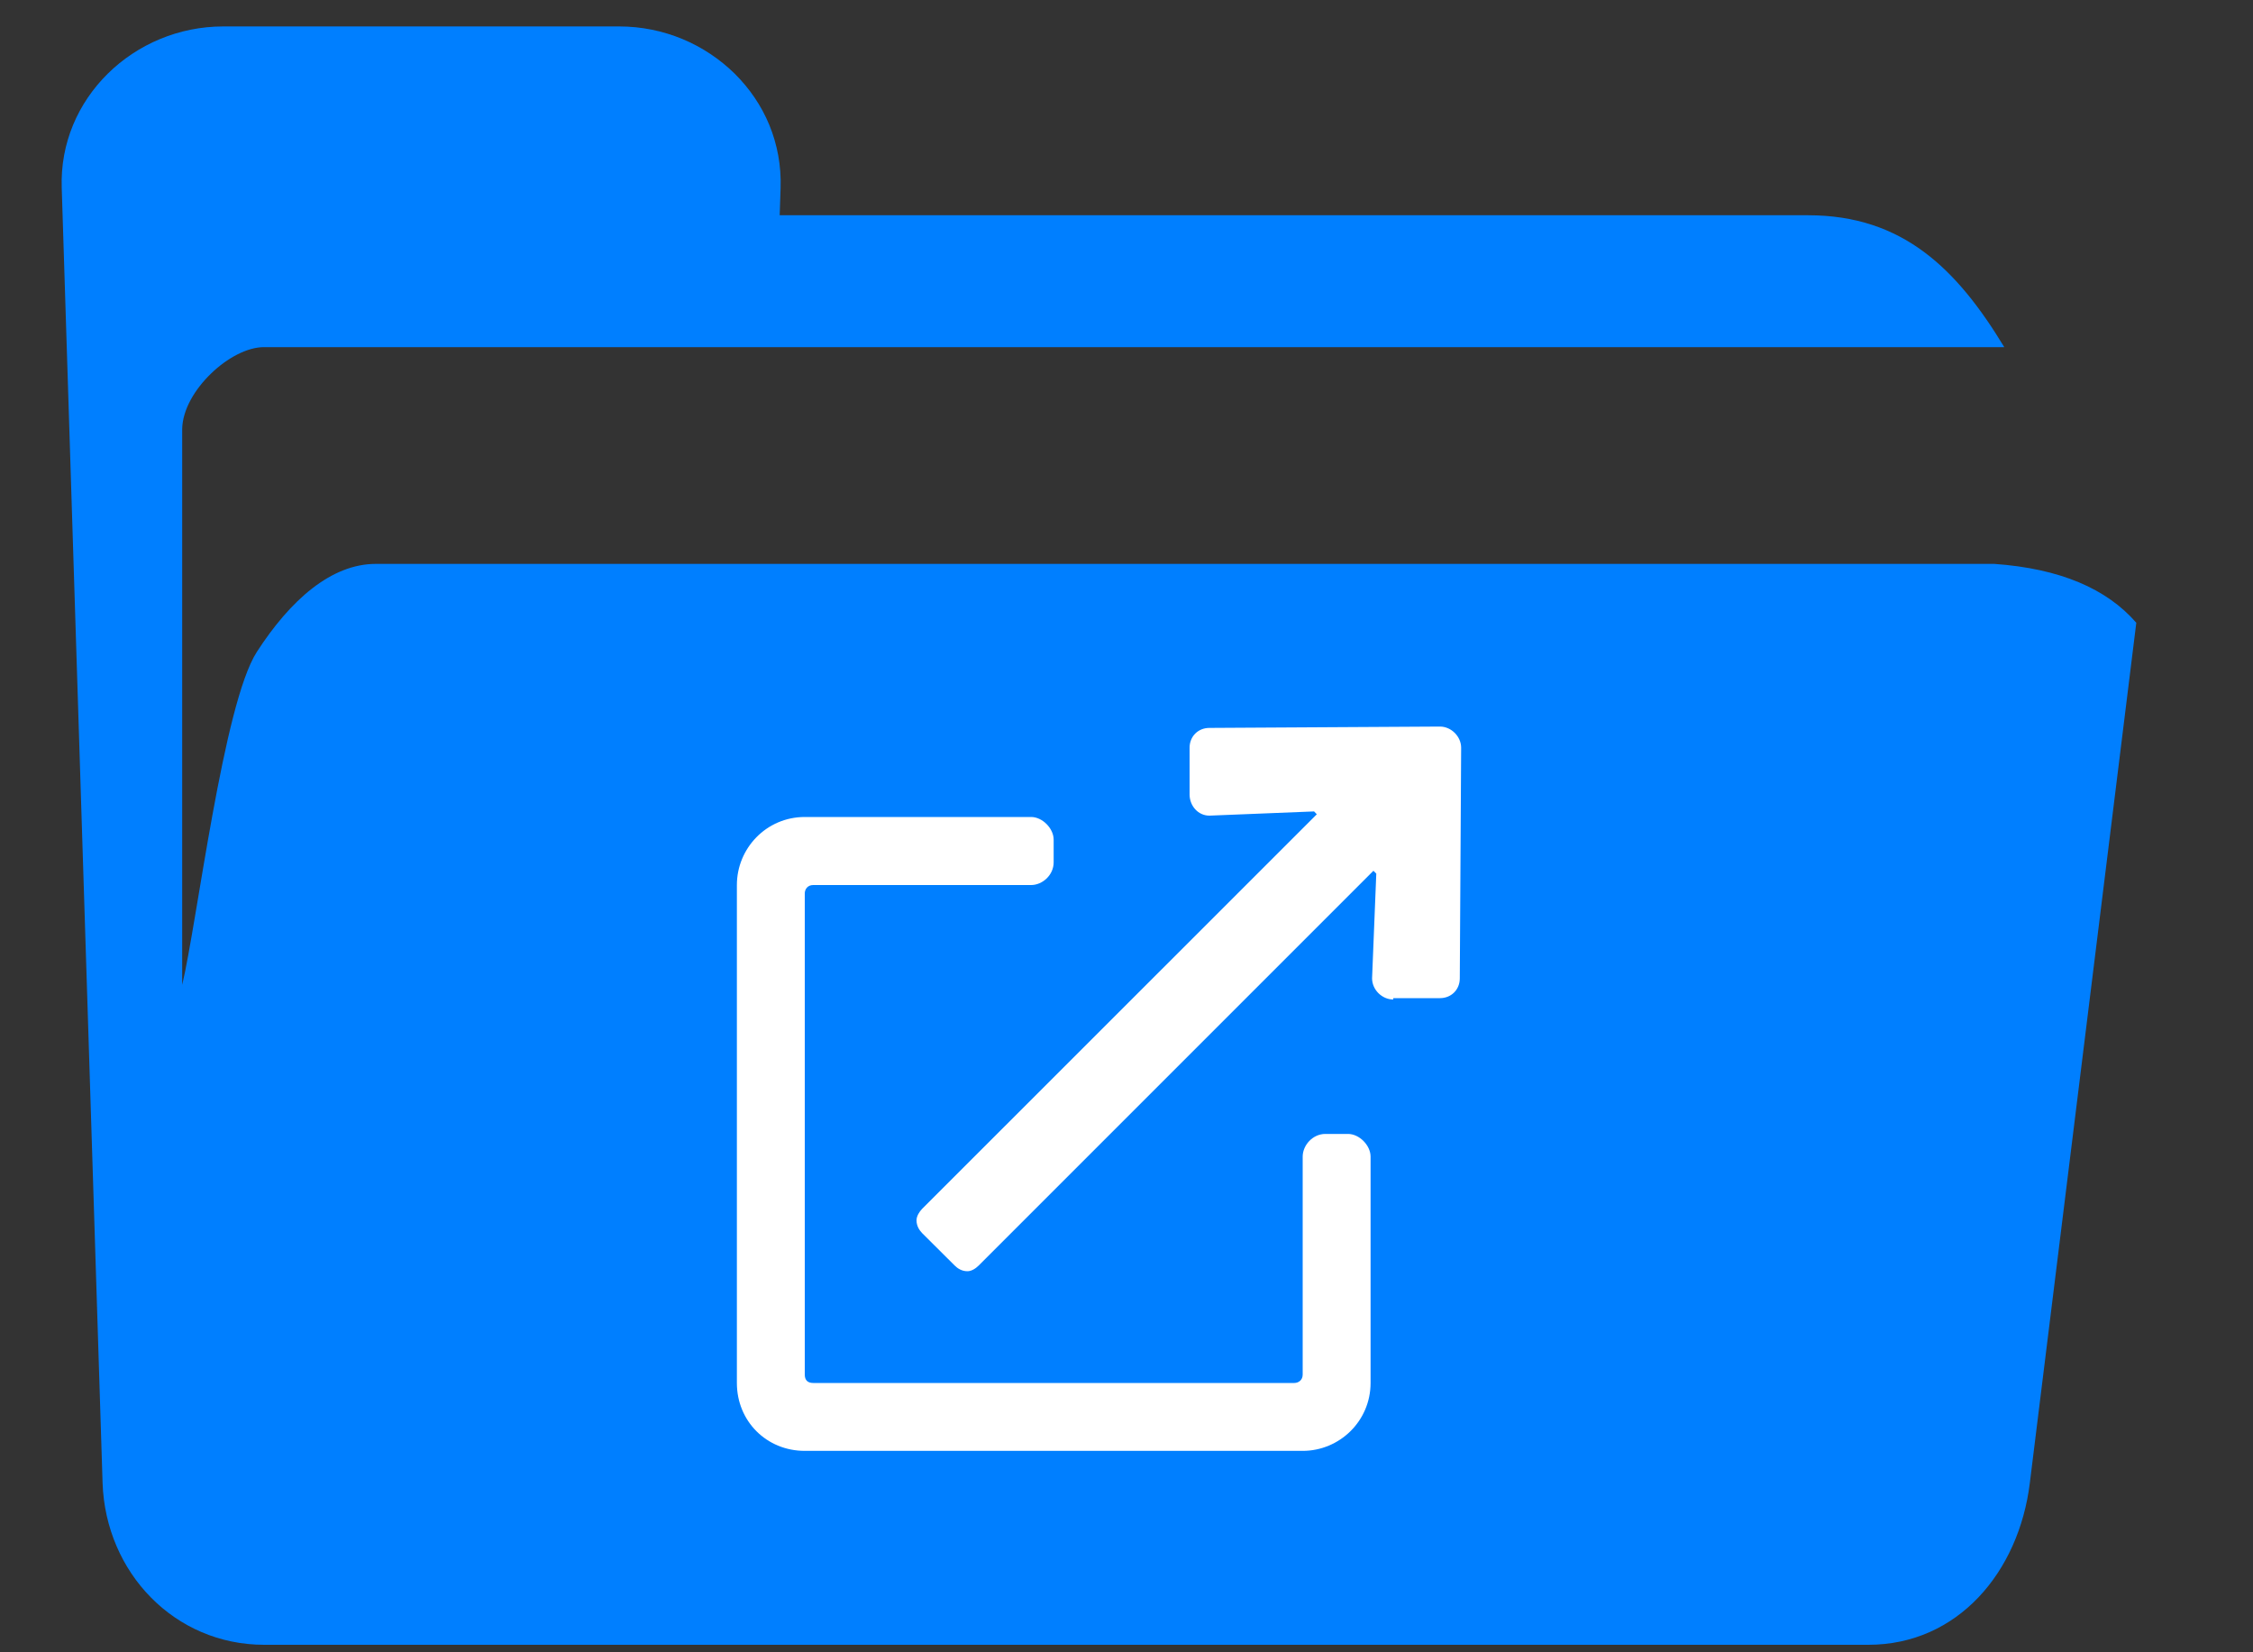 <svg width="15" height="11" viewBox="0 0 15 11" fill="none" xmlns="http://www.w3.org/2000/svg">
<rect x="0" y="0" width="15" height="11" fill="#333333" stroke="none"/>
<path d="M1.487 0.176C0.891 0.176 0.39 0.656 0.411 1.251L0.683 9.874C0.704 10.47 1.163 10.95 1.759 10.95H3.85H12.439C13.034 10.95 13.441 10.466 13.514 9.874L14.223 4.146C14.026 3.919 13.715 3.785 13.277 3.754H2.502C2.354 3.754 2.212 3.814 2.079 3.917C1.945 4.021 1.821 4.168 1.71 4.34C1.487 4.685 1.312 6.142 1.213 6.557V2.854C1.216 2.727 1.297 2.591 1.405 2.487C1.512 2.383 1.647 2.311 1.757 2.311H13.344C13.03 1.793 12.67 1.433 12.038 1.433H5.191L5.197 1.251C5.202 1.103 5.175 0.961 5.122 0.832C5.069 0.703 4.989 0.587 4.891 0.49C4.792 0.393 4.674 0.314 4.544 0.26C4.414 0.206 4.271 0.176 4.122 0.176L1.487 0.176Z" fill="#007FFF"/>
<path d="M9.587 4.837L8.052 4.846C7.976 4.846 7.92 4.903 7.92 4.978V5.289C7.92 5.364 7.976 5.43 8.052 5.43L8.749 5.402L8.767 5.421L6.139 8.048C6.121 8.067 6.102 8.096 6.102 8.124C6.102 8.162 6.121 8.19 6.139 8.209L6.356 8.425C6.375 8.444 6.403 8.463 6.441 8.463C6.469 8.463 6.497 8.444 6.516 8.425L9.144 5.797L9.163 5.816L9.135 6.513C9.135 6.589 9.201 6.654 9.276 6.654V6.645H9.587C9.662 6.645 9.719 6.589 9.719 6.513L9.728 4.978C9.728 4.903 9.662 4.837 9.587 4.837H9.587ZM8.975 7.549H8.824C8.739 7.549 8.673 7.625 8.673 7.7V9.151C8.673 9.188 8.645 9.207 8.617 9.207H5.414C5.377 9.207 5.358 9.188 5.358 9.151V5.948C5.358 5.92 5.377 5.892 5.414 5.892H6.865C6.94 5.892 7.015 5.826 7.015 5.741V5.59C7.015 5.515 6.94 5.439 6.865 5.439H5.358C5.103 5.439 4.906 5.647 4.906 5.892V9.207C4.906 9.461 5.103 9.659 5.358 9.659H8.673C8.918 9.659 9.125 9.461 9.125 9.207V7.7C9.125 7.625 9.05 7.549 8.975 7.549V7.549Z" fill="white"/>
</svg>
